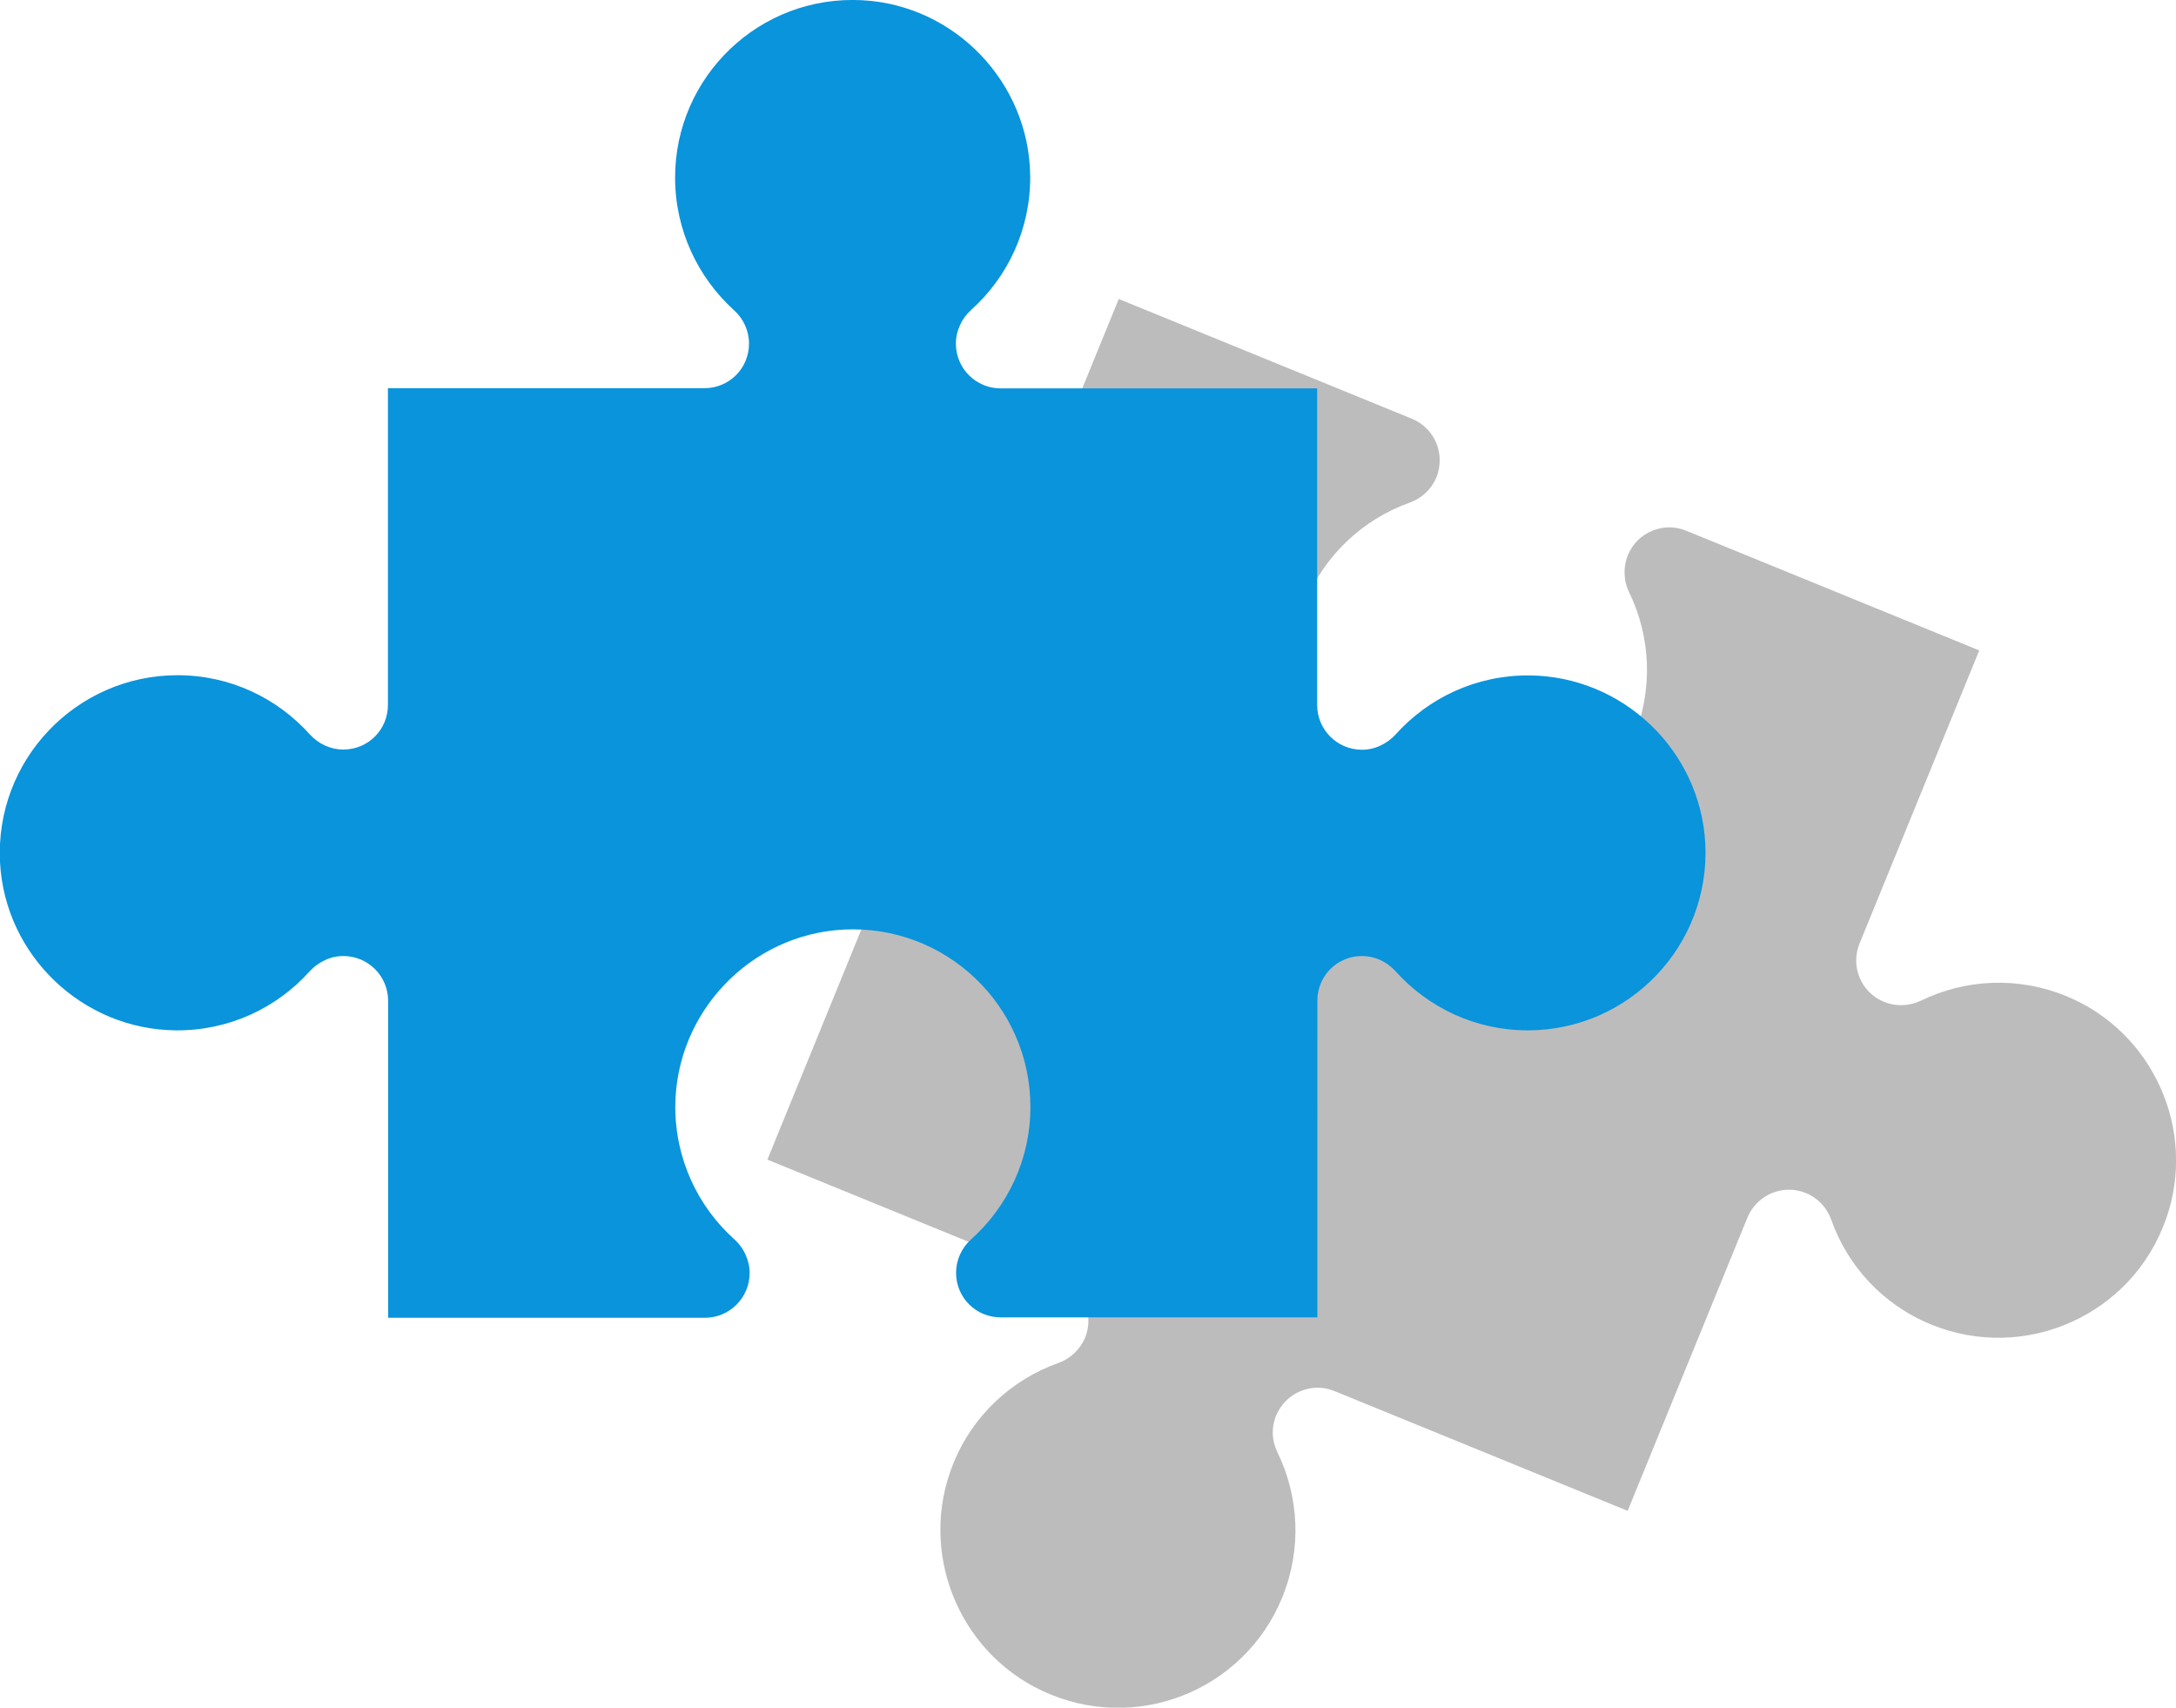 <?xml version="1.0" encoding="utf-8"?>
<!-- Generator: Adobe Illustrator 24.2.0, SVG Export Plug-In . SVG Version: 6.00 Build 0)  -->
<svg version="1.1" xmlns="http://www.w3.org/2000/svg" xmlns:xlink="http://www.w3.org/1999/xlink" x="0px" y="0px"
	 viewBox="0 0 1054 827" style="enable-background:new 0 0 1054 827;" xml:space="preserve">
<style type="text/css">
	.st0{fill:#BDBCBC;}
	.st1{fill:#0994DC;}
</style>
<g id="Layer_2">
	<path class="st0" d="M1049.3,590c-16.3,46.9-68.4,70-113.8,51.5c-23.6-9.6-40.6-28.5-48.5-50.8c-2.1-5.9-6.5-10.6-12.3-12.9
		c-5.5-2.3-11.5-2.1-16.6,0.1c-5.1,2.1-9.4,6.3-11.7,11.8l-58,142l-142-58c-5.5-2.3-11.5-2.1-16.6,0.1c-5.1,2.1-9.4,6.3-11.7,11.8
		c-2.4,5.8-2.1,12.2,0.7,17.8c10.3,21.2,11.9,46.6,2.3,70.2c-18.5,45.4-71.4,66.4-116.4,45.2c-40.9-19.3-59.9-67.6-43.1-109.6
		c9.5-23.9,28.6-41.1,51-49.1c2.9-1,5.6-2.7,7.8-4.8s4-4.6,5.2-7.5c4.5-11.1-0.8-23.7-11.9-28.2l-142-58l58-142
		c4.5-11.1-0.8-23.7-11.9-28.2c-2.9-1.2-6-1.7-9-1.6c-3,0.1-6.1,0.9-8.9,2.2c-21.4,10.4-47,11.9-70.8,2
		c-41.7-17.4-63-64.8-48.1-107.5c16.3-46.9,68.4-70,113.8-51.5c23.6,9.6,40.6,28.5,48.5,50.8c2.1,5.9,6.5,10.6,12.3,12.9
		c5.5,2.3,11.5,2.1,16.6-0.1c5.1-2.1,9.4-6.3,11.7-11.8l58-142l142,58c5.5,2.3,9.6,6.5,11.8,11.7c2.1,5.1,2.3,11,0.1,16.6
		c-2.4,5.8-7.1,10.2-12.9,12.3c-22.2,7.9-41.1,24.9-50.8,48.5c-18.5,45.4,4.5,97.4,51.5,113.8c42.7,14.9,90.1-6.4,107.5-48.1
		c9.9-23.7,8.4-49.4-2-70.8c-1.4-2.8-2.1-5.8-2.2-8.9s0.4-6.1,1.6-9c4.5-11.1,17.2-16.4,28.2-11.9l142,58l-58,142
		c-4.5,11.1,0.8,23.7,11.9,28.2c2.9,1.2,6,1.7,9,1.6c3-0.1,6.1-0.9,8.9-2.2c21.4-10.4,47-11.9,70.8-2
		C1042.9,499.9,1064.2,547.3,1049.3,590"/>
</g>
<g id="Layer_1">
	<path class="st1" d="M740,499c-25.5,0-48.3-11.1-64.1-28.7c-4.2-4.6-10-7.3-16.2-7.3c-6,0-11.4,2.4-15.3,6.3
		c-3.9,3.9-6.3,9.3-6.3,15.3V638H484.7c-6,0-11.4-2.4-15.3-6.3c-3.9-3.9-6.3-9.3-6.3-15.3c0-6.2,2.7-12.1,7.3-16.2
		c17.6-15.8,28.7-38.6,28.7-64.1c0-49-41-88.5-90.6-85.9c-45.1,2.4-81,40-81.4,85.2c-0.2,25.7,10.9,48.9,28.6,64.8
		c2.3,2.1,4.2,4.6,5.4,7.4c1.3,2.8,2,5.8,2,8.9c0,12-9.7,21.7-21.7,21.7H188V484.7c0-12-9.7-21.7-21.7-21.7c-3.1,0-6.2,0.7-8.9,2
		c-2.8,1.3-5.3,3.1-7.4,5.4c-15.9,17.7-39,28.8-64.8,28.6c-45.2-0.4-82.8-36.2-85.2-81.4C-2.5,368,37,327,86,327
		c25.5,0,48.3,11.1,64.1,28.7c4.2,4.6,10,7.3,16.2,7.3c6,0,11.4-2.4,15.3-6.3c3.9-3.9,6.3-9.3,6.3-15.3V188h153.3
		c6,0,11.4-2.4,15.3-6.3c3.9-3.9,6.3-9.3,6.3-15.3c0-6.2-2.7-12.1-7.3-16.2C338.1,134.4,327,111.5,327,86c0-49,41-88.5,90.6-85.9
		c45.1,2.4,81,40,81.4,85.2c0.2,25.7-10.9,48.9-28.6,64.8c-2.3,2.1-4.2,4.6-5.4,7.4c-1.3,2.8-2,5.8-2,8.9c0,12,9.7,21.7,21.7,21.7
		H638v153.3c0,12,9.7,21.7,21.7,21.7c3.1,0,6.2-0.7,8.9-2c2.8-1.3,5.3-3.1,7.4-5.4c15.9-17.7,39-28.8,64.8-28.6
		c45.2,0.4,82.8,36.2,85.2,81.4C828.5,458,789,499,740,499z"/>
</g>
</svg>
